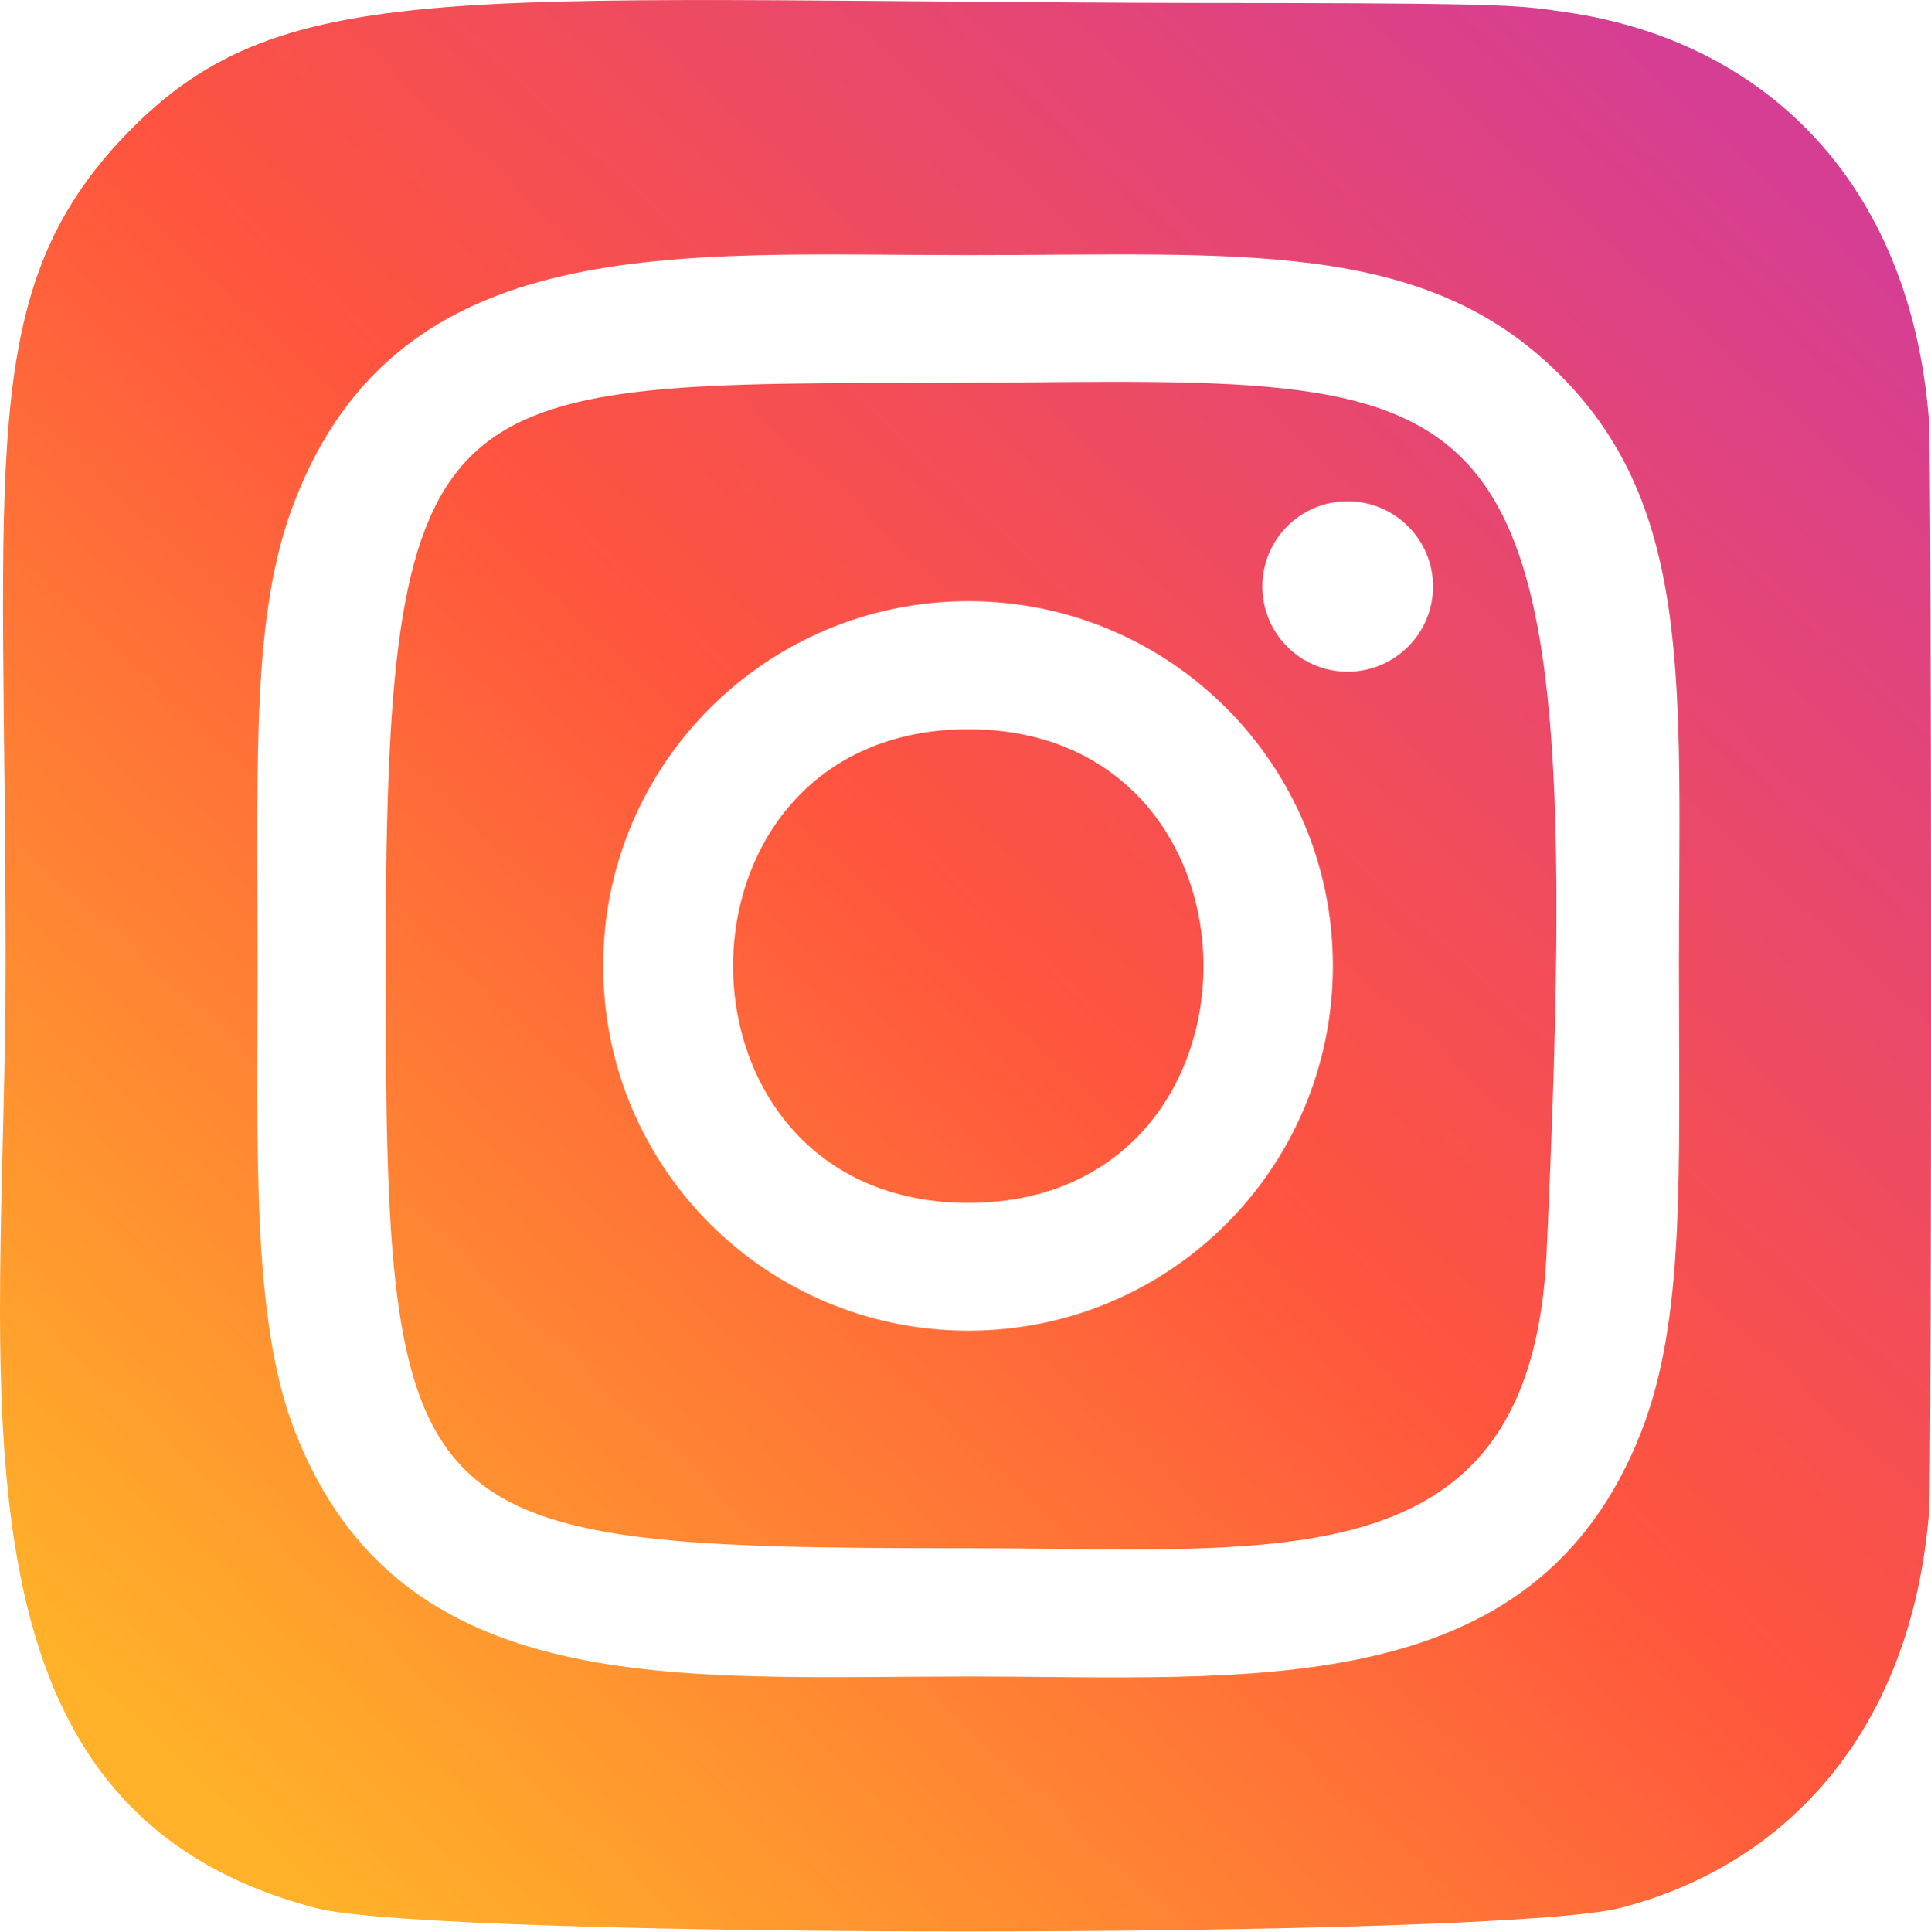 <?xml version="1.0" encoding="UTF-8"?>
<!DOCTYPE svg PUBLIC "-//W3C//DTD SVG 1.1//EN" "http://www.w3.org/Graphics/SVG/1.1/DTD/svg11.dtd">
<!-- Creator: CorelDRAW X8 -->
<svg xmlns="http://www.w3.org/2000/svg" xml:space="preserve" width="76.16mm" height="76.176mm" version="1.1" style="shape-rendering:geometricPrecision; text-rendering:geometricPrecision; image-rendering:optimizeQuality; fill-rule:evenodd; clip-rule:evenodd"
viewBox="0 0 7616 7618"
 xmlns:xlink="http://www.w3.org/1999/xlink">
 <defs>
  <style type="text/css">
   <![CDATA[
    .fil0 {fill:url(#id0)}
   ]]>
  </style>
  <linearGradient id="id0" gradientUnits="userSpaceOnUse" x1="6941.99" y1="557.29" x2="848.78" y2="7098.51">
   <stop offset="0" style="stop-opacity:1; stop-color:#D63E93"/>
   <stop offset="0.49" style="stop-opacity:1; stop-color:#FF543E"/>
   <stop offset="1" style="stop-opacity:1; stop-color:#FFB129"/>
  </linearGradient>
 </defs>
 <g id="Слой_x0020_1">
  <path class="fil0" d="M498 529c-598,620 -476,1279 -476,3278 0,1662 -290,3326 1228,3719 474,122 4671,122 5143,-2 632,-163 1146,-675 1216,-1568 10,-125 10,-4170 -1,-4298 -74,-951 -660,-1499 -1432,-1610 -176,-26 -213,-34 -1119,-36 -3220,2 -3924,-141 -4559,517l0 0 0 0zm3321 477c-1149,0 -2240,-102 -2656,968 -173,441 -147,1014 -147,1835 0,721 -25,1398 147,1836 416,1069 1515,967 2656,967 1099,0 2233,116 2655,-967 173,-446 148,-1010 148,-1836 0,-1094 61,-1802 -471,-2332 -538,-538 -1266,-471 -2334,-471l2 0zm-252 505c2396,-3 2703,-269 2533,3429 -59,1310 -1055,1166 -2281,1166 -2233,0 -2298,-63 -2298,-2297 0,-2261 178,-2296 2046,-2299l0 1 0 0zm1748 466c-186,0 -336,150 -336,336 0,186 150,336 336,336 186,0 337,-150 337,-336 0,-186 -151,-336 -337,-336zm-1496 394c-795,0 -1440,643 -1440,1438 0,797 645,1439 1440,1439 795,0 1438,-642 1438,-1439 0,-795 -643,-1438 -1438,-1438zm0 505c1236,0 1238,1868 0,1868 -1236,0 -1238,-1868 0,-1868z"/>
 </g>
</svg>
